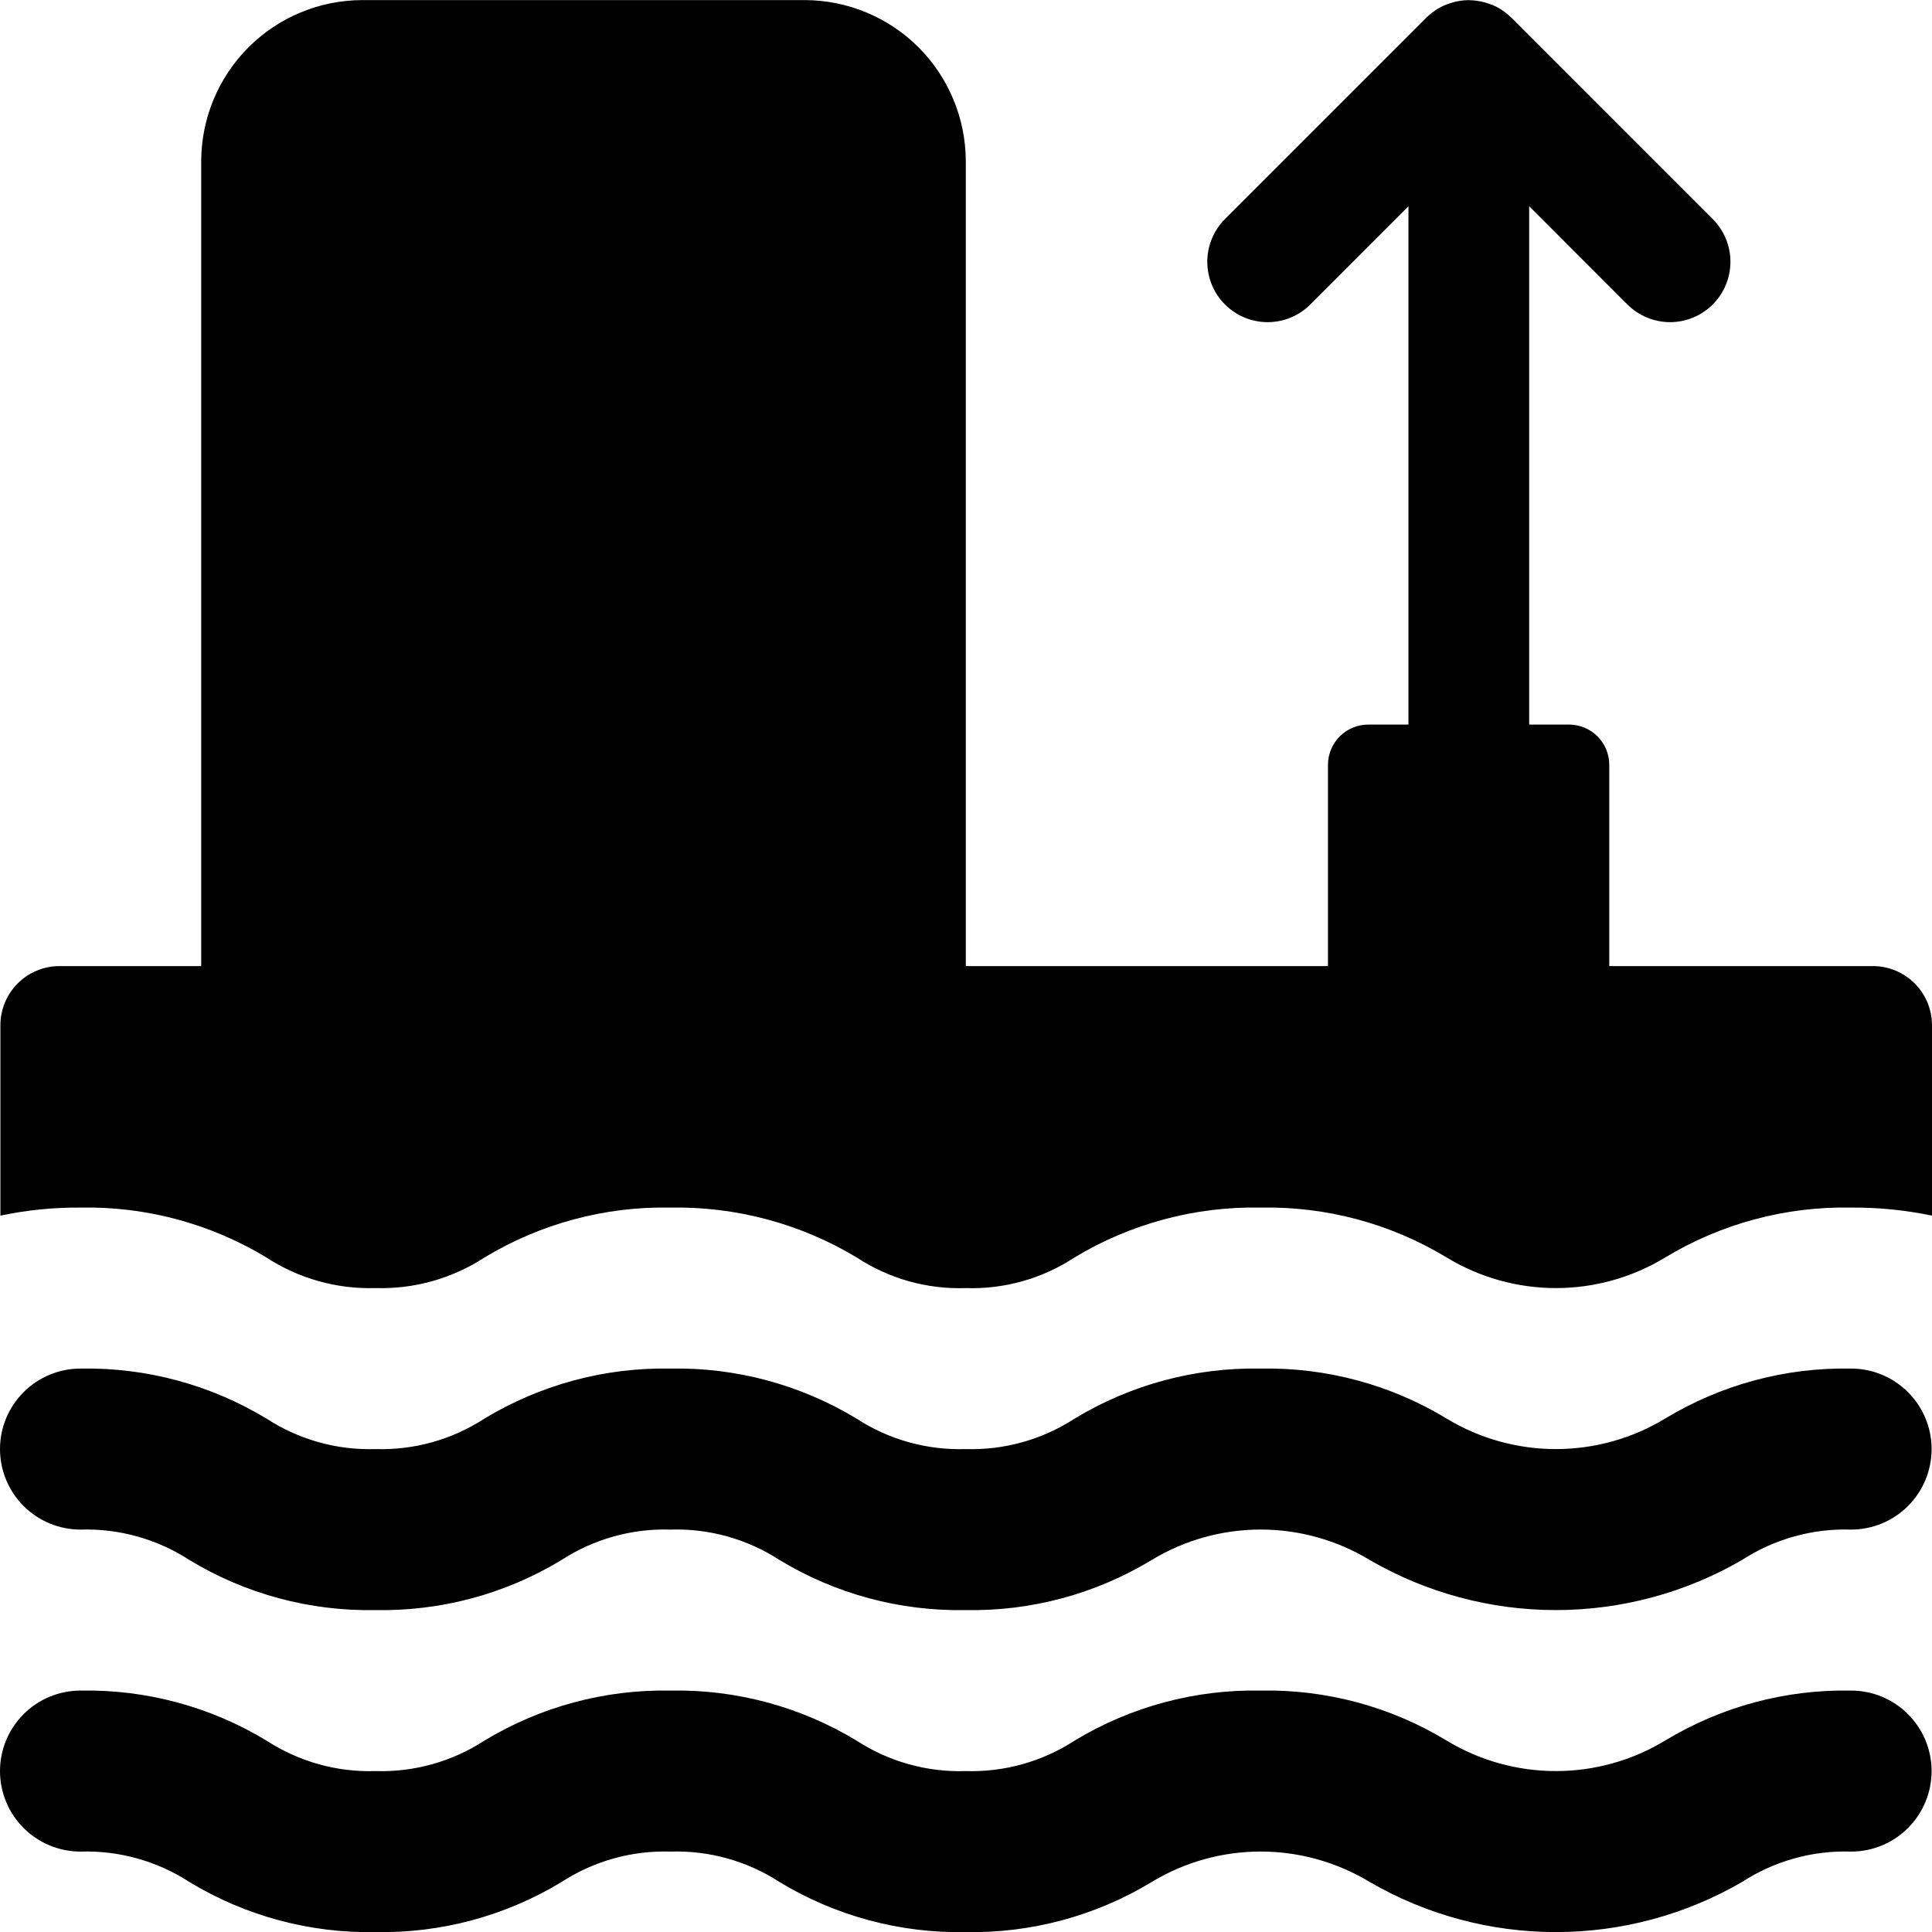 <svg width="48" height="48" viewBox="0 0 48 48" fill="none" xmlns="http://www.w3.org/2000/svg">
<g clip-path="url(#clip0_6013_52601)">
<path d="M46.54 24.002H39.982V19.002C39.982 18.737 39.876 18.482 39.689 18.295C39.501 18.107 39.247 18.002 38.982 18.002H37.992V5.123L40.432 7.564C40.713 7.845 41.094 8.003 41.492 8.004C41.89 8.004 42.271 7.846 42.553 7.564C42.834 7.283 42.992 6.902 42.992 6.504C42.992 6.106 42.834 5.724 42.553 5.443L37.556 0.445L37.554 0.441L37.54 0.432C37.404 0.298 37.244 0.192 37.068 0.118C37.054 0.114 37.041 0.11 37.027 0.106C36.861 0.042 36.685 0.008 36.507 0.005L36.494 0.002L36.48 0.004C36.301 0.006 36.124 0.041 35.956 0.106L35.92 0.118C35.741 0.192 35.578 0.301 35.441 0.437L35.433 0.441L35.431 0.445L30.434 5.443C30.294 5.582 30.184 5.748 30.109 5.93C30.033 6.112 29.995 6.307 29.995 6.504C29.995 6.701 30.034 6.896 30.109 7.078C30.184 7.26 30.295 7.425 30.434 7.564C30.573 7.704 30.739 7.814 30.921 7.89C31.103 7.965 31.298 8.004 31.495 8.004C31.692 8.004 31.887 7.965 32.069 7.889C32.251 7.814 32.416 7.703 32.555 7.564L34.993 5.124V18.002H33.993C33.728 18.002 33.474 18.107 33.286 18.295C33.099 18.482 32.993 18.737 32.993 19.002V24.002H23.995V4.002C23.992 2.942 23.57 1.926 22.821 1.176C22.071 0.427 21.056 0.005 19.996 0.002L8.998 0.002C7.938 0.005 6.923 0.427 6.173 1.176C5.424 1.926 5.002 2.942 4.999 4.002V24.002H1.47C1.083 24.005 0.714 24.159 0.44 24.433C0.167 24.706 0.013 25.076 0.01 25.462V30.202C0.664 30.064 1.331 29.997 2 30.002C3.626 29.97 5.227 30.4 6.619 31.242C7.423 31.766 8.368 32.031 9.328 32.002C10.288 32.031 11.233 31.766 12.037 31.242C13.429 30.4 15.031 29.97 16.657 30.002C18.285 29.972 19.89 30.402 21.286 31.242C22.088 31.77 23.035 32.035 23.995 32.002C24.952 32.034 25.895 31.768 26.694 31.242C28.09 30.4 29.694 29.97 31.323 30.002C32.949 29.97 34.551 30.4 35.943 31.242C36.761 31.739 37.7 32.002 38.657 32.002C39.614 32.002 40.553 31.739 41.371 31.242C42.763 30.4 44.364 29.97 45.99 30.002C46.666 29.997 47.339 30.064 48 30.202V25.462C47.997 25.076 47.843 24.706 47.57 24.433C47.296 24.159 46.927 24.005 46.54 24.002ZM45.99 42.002C44.362 41.97 42.759 42.402 41.366 43.246C40.549 43.741 39.611 44.002 38.655 44.002C37.7 44.002 36.762 43.741 35.944 43.246C34.552 42.401 32.948 41.97 31.32 42.002C29.692 41.971 28.089 42.402 26.697 43.246C25.893 43.768 24.948 44.032 23.99 44.002C23.031 44.032 22.086 43.769 21.282 43.246C19.889 42.402 18.285 41.97 16.657 42.002C15.03 41.971 13.427 42.402 12.034 43.246C11.231 43.768 10.286 44.032 9.328 44.002C8.37 44.032 7.426 43.768 6.623 43.246C5.23 42.402 3.627 41.971 2 42.002C1.469 42.002 0.961 42.213 0.586 42.588C0.211 42.963 0 43.471 0 44.002C0 44.532 0.211 45.041 0.586 45.416C0.961 45.791 1.469 46.002 2 46.002C2.958 45.972 3.902 46.236 4.706 46.758C6.098 47.602 7.7 48.033 9.327 48.002C10.955 48.033 12.558 47.602 13.95 46.758C14.754 46.236 15.699 45.972 16.657 46.002C17.617 45.971 18.562 46.235 19.367 46.758C20.759 47.602 22.362 48.033 23.989 48.002C25.617 48.033 27.22 47.602 28.612 46.758C29.429 46.263 30.366 46.001 31.322 46.001C32.277 46.001 33.214 46.263 34.031 46.758C35.436 47.573 37.031 48.002 38.655 48.002C40.279 48.002 41.874 47.573 43.279 46.758C44.084 46.235 45.031 45.971 45.99 46.002C46.521 46.002 47.029 45.791 47.404 45.416C47.779 45.041 47.99 44.532 47.99 44.002C47.99 43.471 47.779 42.963 47.404 42.588C47.029 42.213 46.521 42.002 45.99 42.002ZM45.99 34.002C44.362 33.97 42.759 34.402 41.366 35.246C40.549 35.741 39.611 36.002 38.655 36.002C37.7 36.002 36.762 35.741 35.944 35.246C34.552 34.401 32.948 33.97 31.32 34.002C29.692 33.971 28.089 34.402 26.697 35.246C25.893 35.768 24.948 36.032 23.99 36.002C23.031 36.032 22.086 35.769 21.282 35.246C19.889 34.402 18.285 33.97 16.657 34.002C15.03 33.971 13.427 34.402 12.034 35.246C11.231 35.768 10.286 36.032 9.328 36.002C8.37 36.032 7.426 35.768 6.623 35.246C5.23 34.402 3.627 33.971 2 34.002C1.469 34.002 0.961 34.213 0.586 34.588C0.211 34.963 0 35.471 0 36.002C0 36.532 0.211 37.041 0.586 37.416C0.961 37.791 1.469 38.002 2 38.002C2.958 37.972 3.902 38.236 4.706 38.758C6.098 39.602 7.7 40.033 9.327 40.002C10.955 40.033 12.558 39.602 13.95 38.758C14.754 38.236 15.699 37.972 16.657 38.002C17.617 37.971 18.562 38.235 19.367 38.758C20.759 39.602 22.362 40.033 23.989 40.002C25.617 40.033 27.22 39.602 28.612 38.758C29.429 38.263 30.366 38.001 31.322 38.001C32.277 38.001 33.214 38.263 34.031 38.758C35.436 39.573 37.031 40.002 38.655 40.002C40.279 40.002 41.874 39.573 43.279 38.758C44.084 38.235 45.031 37.971 45.99 38.002C46.521 38.002 47.029 37.791 47.404 37.416C47.779 37.041 47.99 36.532 47.99 36.002C47.99 35.471 47.779 34.963 47.404 34.588C47.029 34.213 46.521 34.002 45.99 34.002Z" fill="black"/>
</g>
<defs>
<clipPath id="clip0_6013_52601">
<rect width="48" height="48" fill="white" transform="translate(0 0.002)"/>
</clipPath>
</defs>
</svg>
